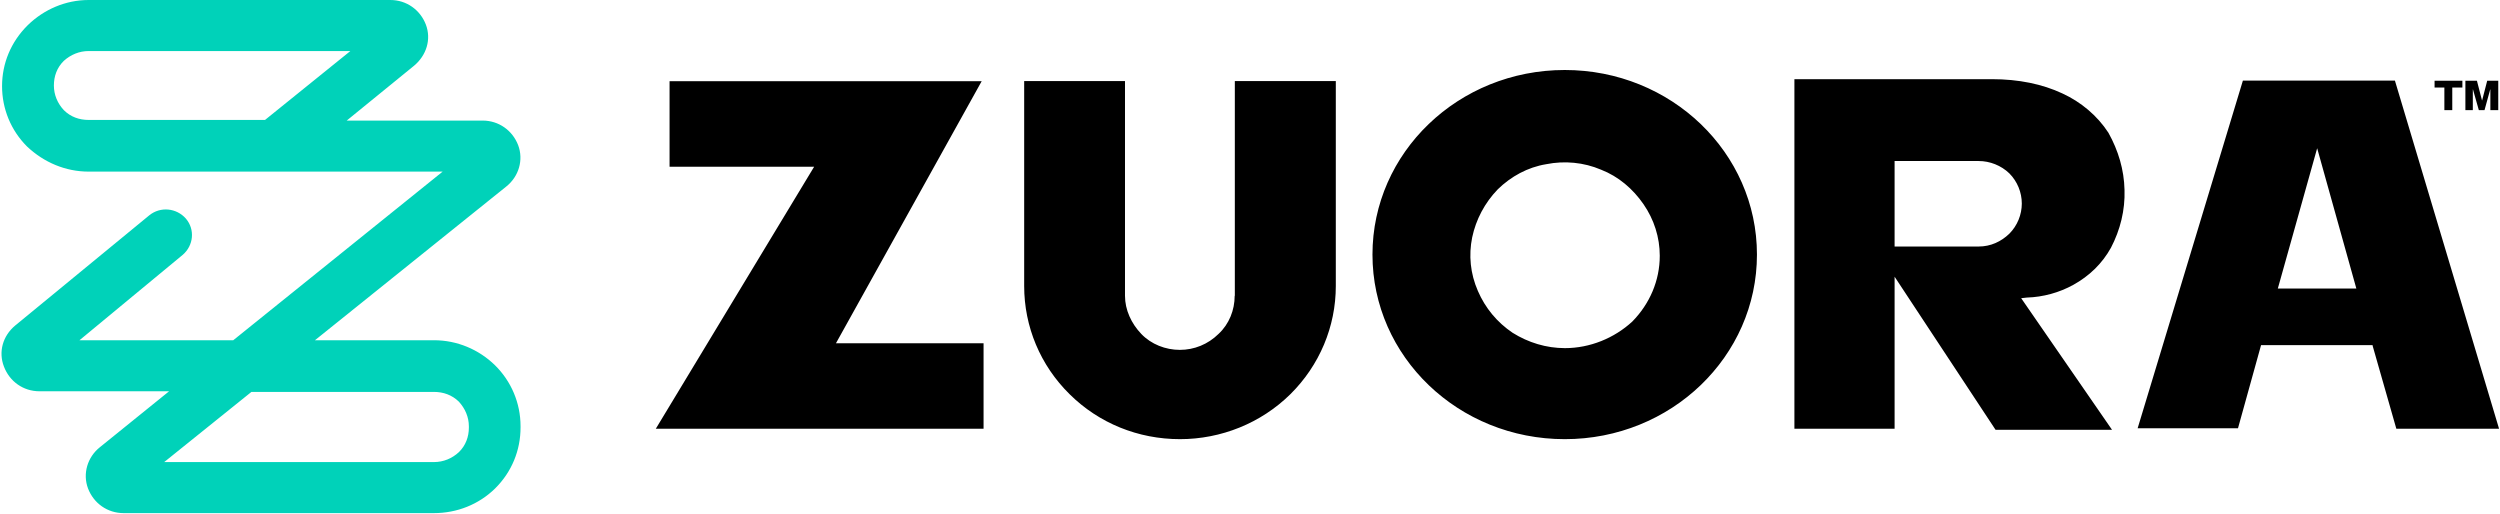 <svg version="1.2" xmlns="http://www.w3.org/2000/svg" viewBox="0 0 1582 325" width="1582" height="325">
	<title>zuora-wordmark-svg</title>
	<style>
		.s0 { fill: #000000 } 
		.s1 { fill: #00d2b9 } 
	</style>
	<path id="Layer" fill-rule="evenodd" class="s0" d="m1581.4 271.3h-65l-15-52.5v-0.4h-70.6l-14.6 52.6h-63.5l66.6-220h96.2zm-90.3-88.7l-24.8-88.8-24.9 88.8zm-962.1 34.6h93.4v54.1h-207.4l100.2-165.8h-91.5v-54.1h197.5zm753.6-28.9l-3.6 0.4 57.5 83.3h-73.7l-63.9-96.9v96.2h-63.4v-221.2h124.9c17 0 32 3.1 44.6 9 11.8 5.4 22.1 14 29.2 24.9 6.3 11.3 9.9 23.4 10.2 36.2 0.4 12.8-2.7 25.3-8.6 36.6-5.6 10.1-13.8 17.9-23.7 23.4-9 5-19.3 7.8-29.5 8.1zm-3.2-59.5c0-7-2.8-14-7.9-19.1-5.2-5-12.3-7.8-19.4-7.8h-53.2v54.1h53.2c7.6 0 14.2-3.1 19.4-8.1 5.1-5.1 7.9-12.1 7.9-19.1zm-289.2 149.1c-67.3 0-121.7-52.2-121.7-116.8 0-64.6 54.4-116.8 121.7-116.8 67.2 0 121.6 52.2 121.6 116.8 0 64.6-54.4 116.8-121.6 116.8zm60.1-116c0-11.7-3.6-23-10.3-32.7-6.7-9.7-15.8-17.5-26.8-21.8-11-4.7-23.2-5.8-34.7-3.5-11.8 1.9-22.4 7.8-30.7 15.9-8.3 8.6-13.8 19.1-16.2 30.4-2.3 11.3-1.2 22.9 3.6 33.9 4.7 10.9 12.2 19.9 22 26.5 9.9 6.2 21.3 9.7 33.1 9.7 15.8 0 31.2-6.3 42.6-16.8 11.1-11.3 17.4-26 17.4-41.6zm-268.9 25.3v-135.9h63.9v129.7c0 25.7-10.3 50.2-28.8 68.5-18.6 18.3-43.8 28.4-69.8 28.4-26.5 0-51.3-10.1-69.8-28.4-18.6-18.3-28.8-42.8-28.8-68.5v-129.7h63.8v135.9c0 8.9 4 17.5 10.3 24.1 6.3 6.6 15.4 10.1 24.4 10.1 9.1 0 17.8-3.5 24.5-10.1 6.7-6.2 10.2-15.1 10.2-24.1zm783.4-117.5h-4.7v-18.6h7.3l3.2 12.4h0.1l3.2-12.4h7v18.6h-5v-13.1h-0.1l-3.6 13.1h-3.6l-3.7-13.1h-0.1zm-18-14.3h-6.2v-4.3h17.6v4.3h-6.4v14.3h-5z"/>
	<path id="Layer" fill-rule="evenodd" class="s1" d="m274.6 324.7h-196.4c-10.2 0-18.9-6.2-22.5-15.6-3.5-9.3-0.4-19.8 7.5-26.1l43.8-35.4h-82c-10.3 0-18.9-6.2-22.5-15.6-3.6-9.3-0.8-19.4 7.1-26l84.8-69.7c7.1-5.8 17.3-4.7 23.2 2 6 7 4.8 17.1-1.9 22.9l-65.4 54.1h97.3l132.5-106.7h-224c-14.6 0-28.3-5.8-39-15.9-10.2-10.2-15.8-23.8-15.8-38.2 0-14.4 5.6-28 16.2-38.5 10.3-10.1 24.1-16 38.6-16h190.9c10.2 0 18.9 6.2 22.5 15.6 3.5 9.3 0.4 19.4-7.5 26l-42.6 34.7h86c10.2 0 18.9 6.2 22.5 15.6 3.5 9.3 0.4 19.8-7.5 26.1l-121.1 97.3h75.3c14.6 0 28.4 5.8 38.7 15.9 10.2 10.1 16.1 23.8 16.1 38.5v0.8c0 14.4-5.5 28.1-16.1 38.6-10.3 10.1-24.1 15.6-38.7 15.6zm-170.7-32.3h170.7c6 0 11.5-2.3 15.8-6.3 4.3-4.2 6.3-9.7 6.3-15.5v-0.8c0-5.9-2.4-11.3-6.3-15.6-4.4-4.3-9.9-6.2-15.8-6.2h-115.5zm-47.8-260.1c-5.9 0-11.4 2.3-15.7 6.2-4.4 4.3-6.3 9.8-6.3 15.6 0 5.9 2.3 11.3 6.3 15.6 4.3 4.3 9.8 6.2 15.7 6.2h111.6l54-43.6z"/>
</svg>
